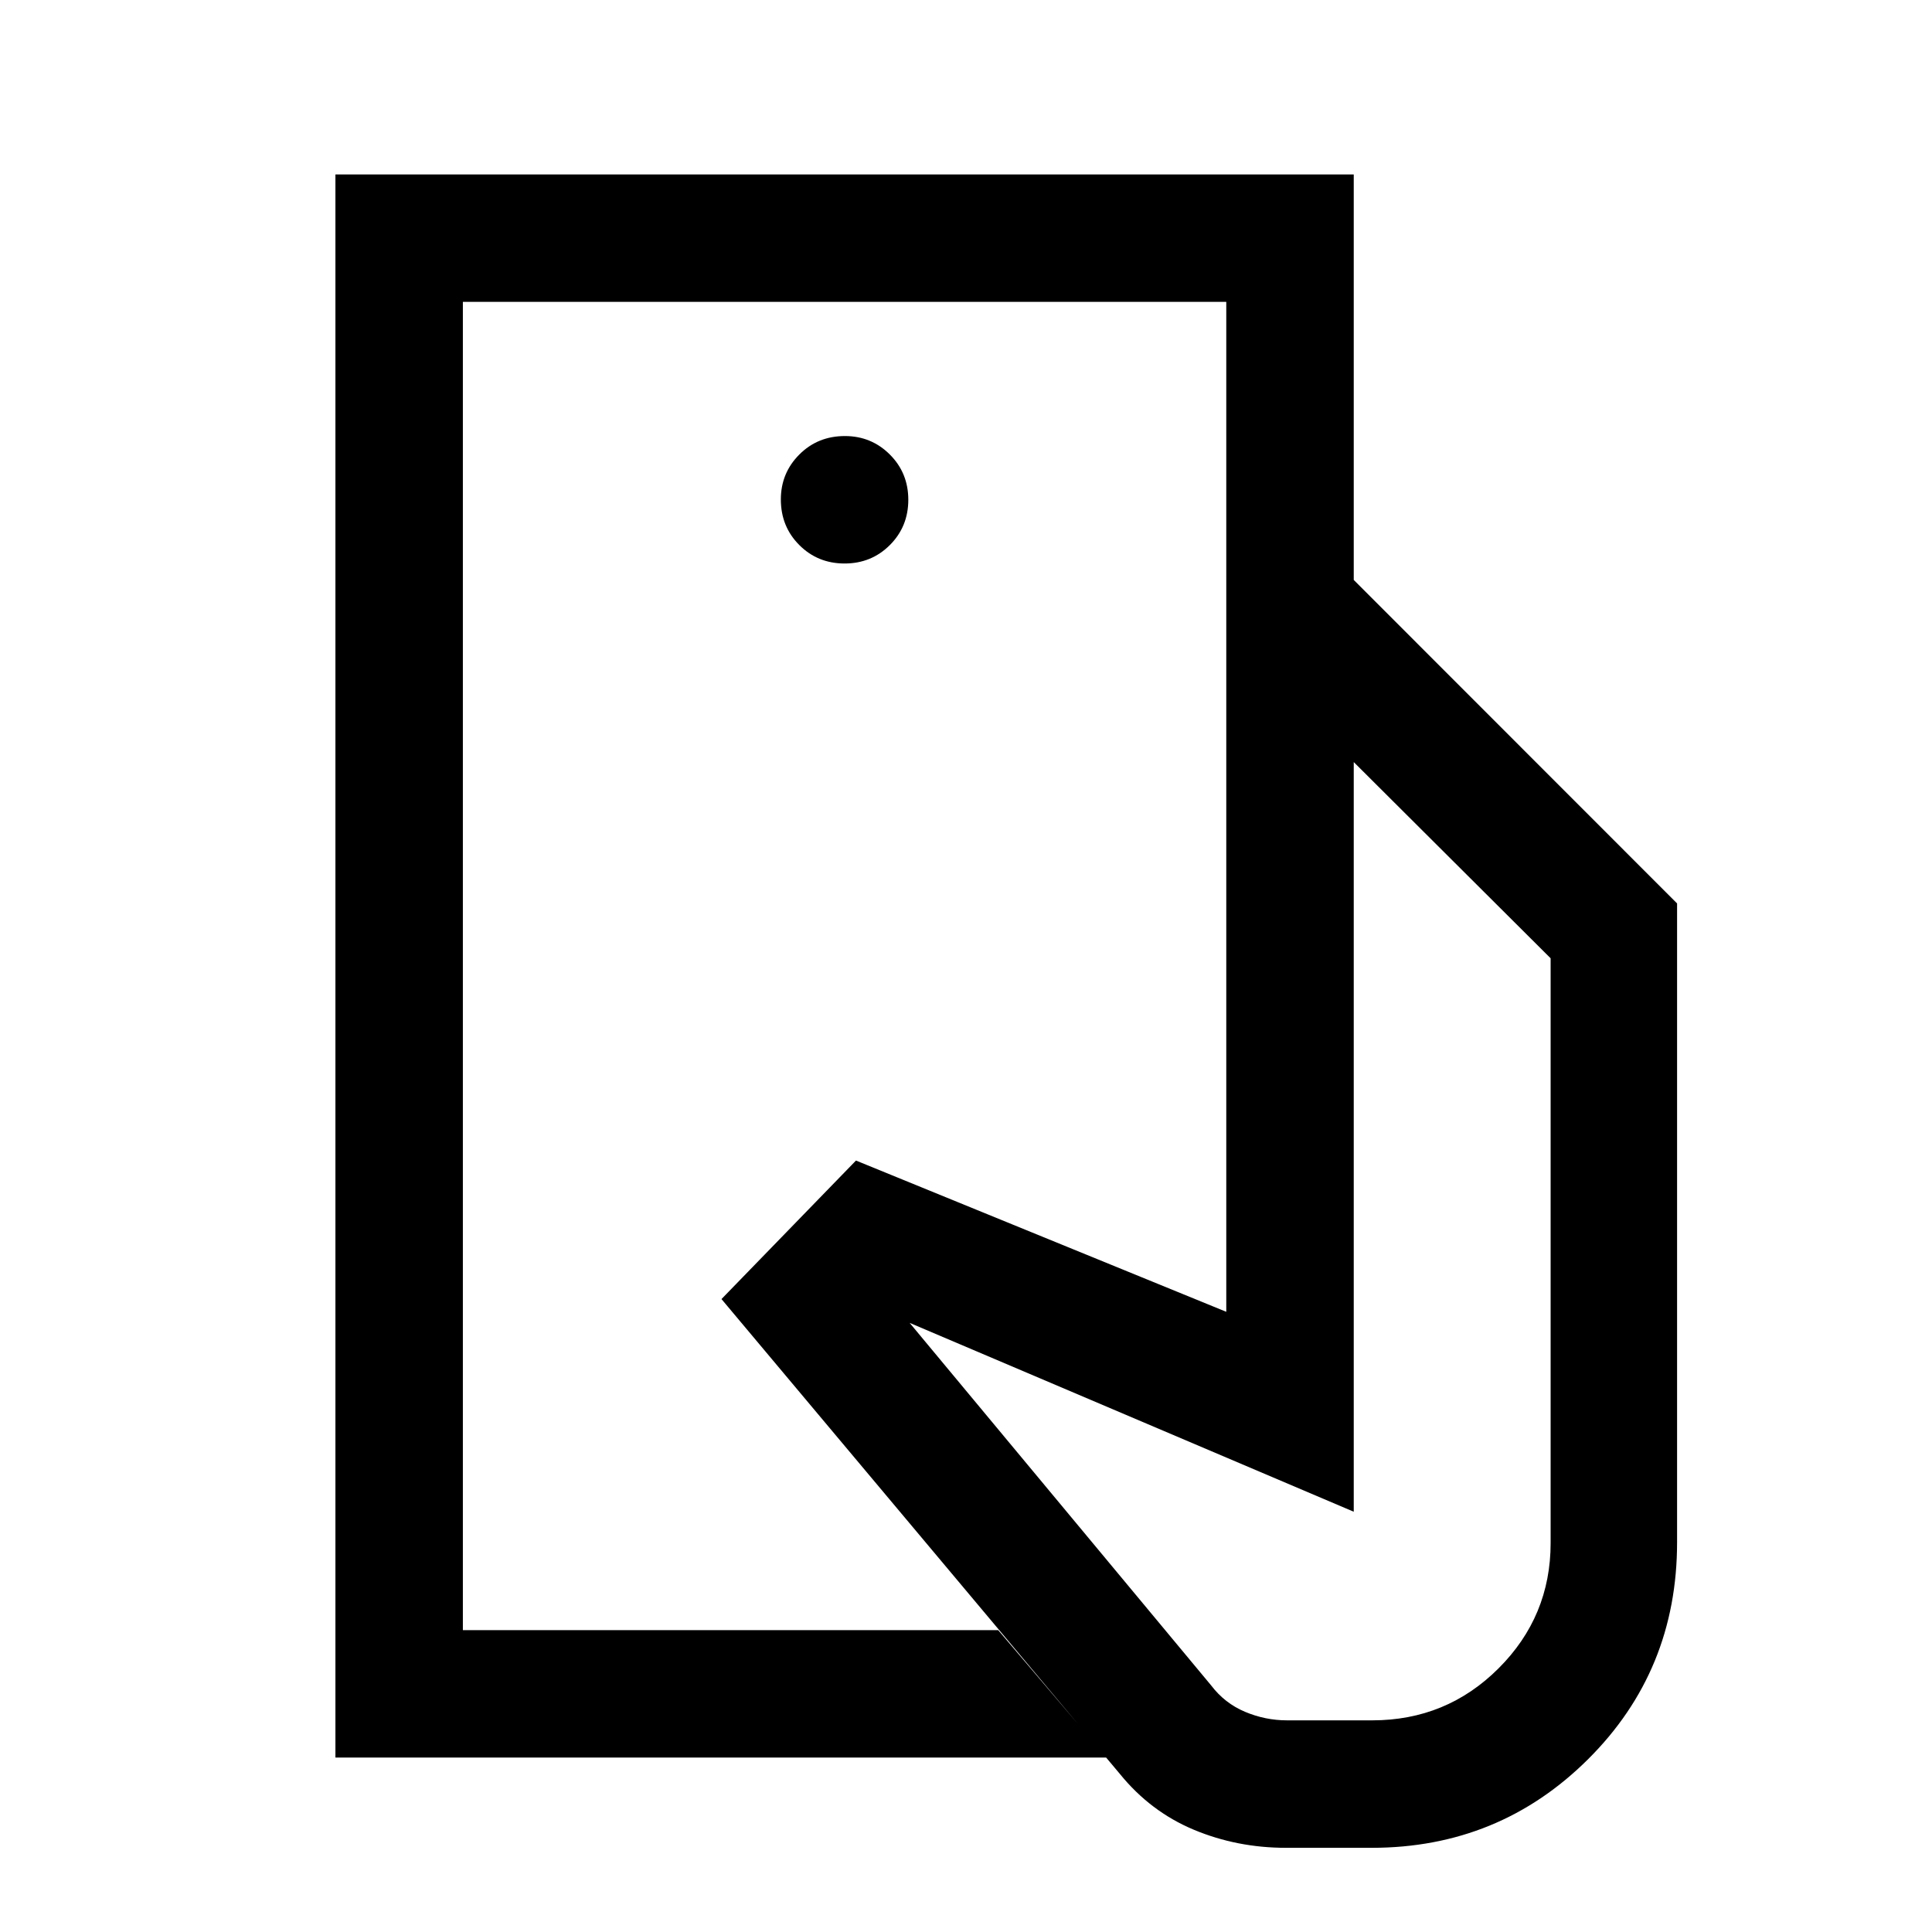 <svg xmlns="http://www.w3.org/2000/svg" height="40" viewBox="0 -960 960 960" width="40"><path d="M230-150v-660 660Zm603.33-43.59q0 63.76-44.25 107.76-44.25 44-107.51 44h-42.53q-24.37 0-45.87-9-21.5-9-36.67-27.67l-198-236 66.83-68.83 184 75.16v-363.66h63.34l160.66 160.74v317.5ZM166.67-86.67v-786.66h506v201.5h-63.34V-810H230v660h266l53.83 63.33H166.67Zm253-593.33q13.33 0 22.5-9.17 9.16-9.16 9.16-22.5 0-13.33-9.19-22.5-9.19-9.16-22.31-9.16-13.5 0-22.66 9.19-9.17 9.19-9.17 22.31 0 13.5 9.17 22.66 9.16 9.17 22.5 9.17ZM639.5-105.17h42.33q36.91 0 62.79-25.83 25.88-25.83 25.88-62.3v-290.53l-97.83-97.5v372.5L452-302.67 601.83-122.5q6.72 8.83 16.8 13.08 10.08 4.25 20.87 4.25Z"/></svg>